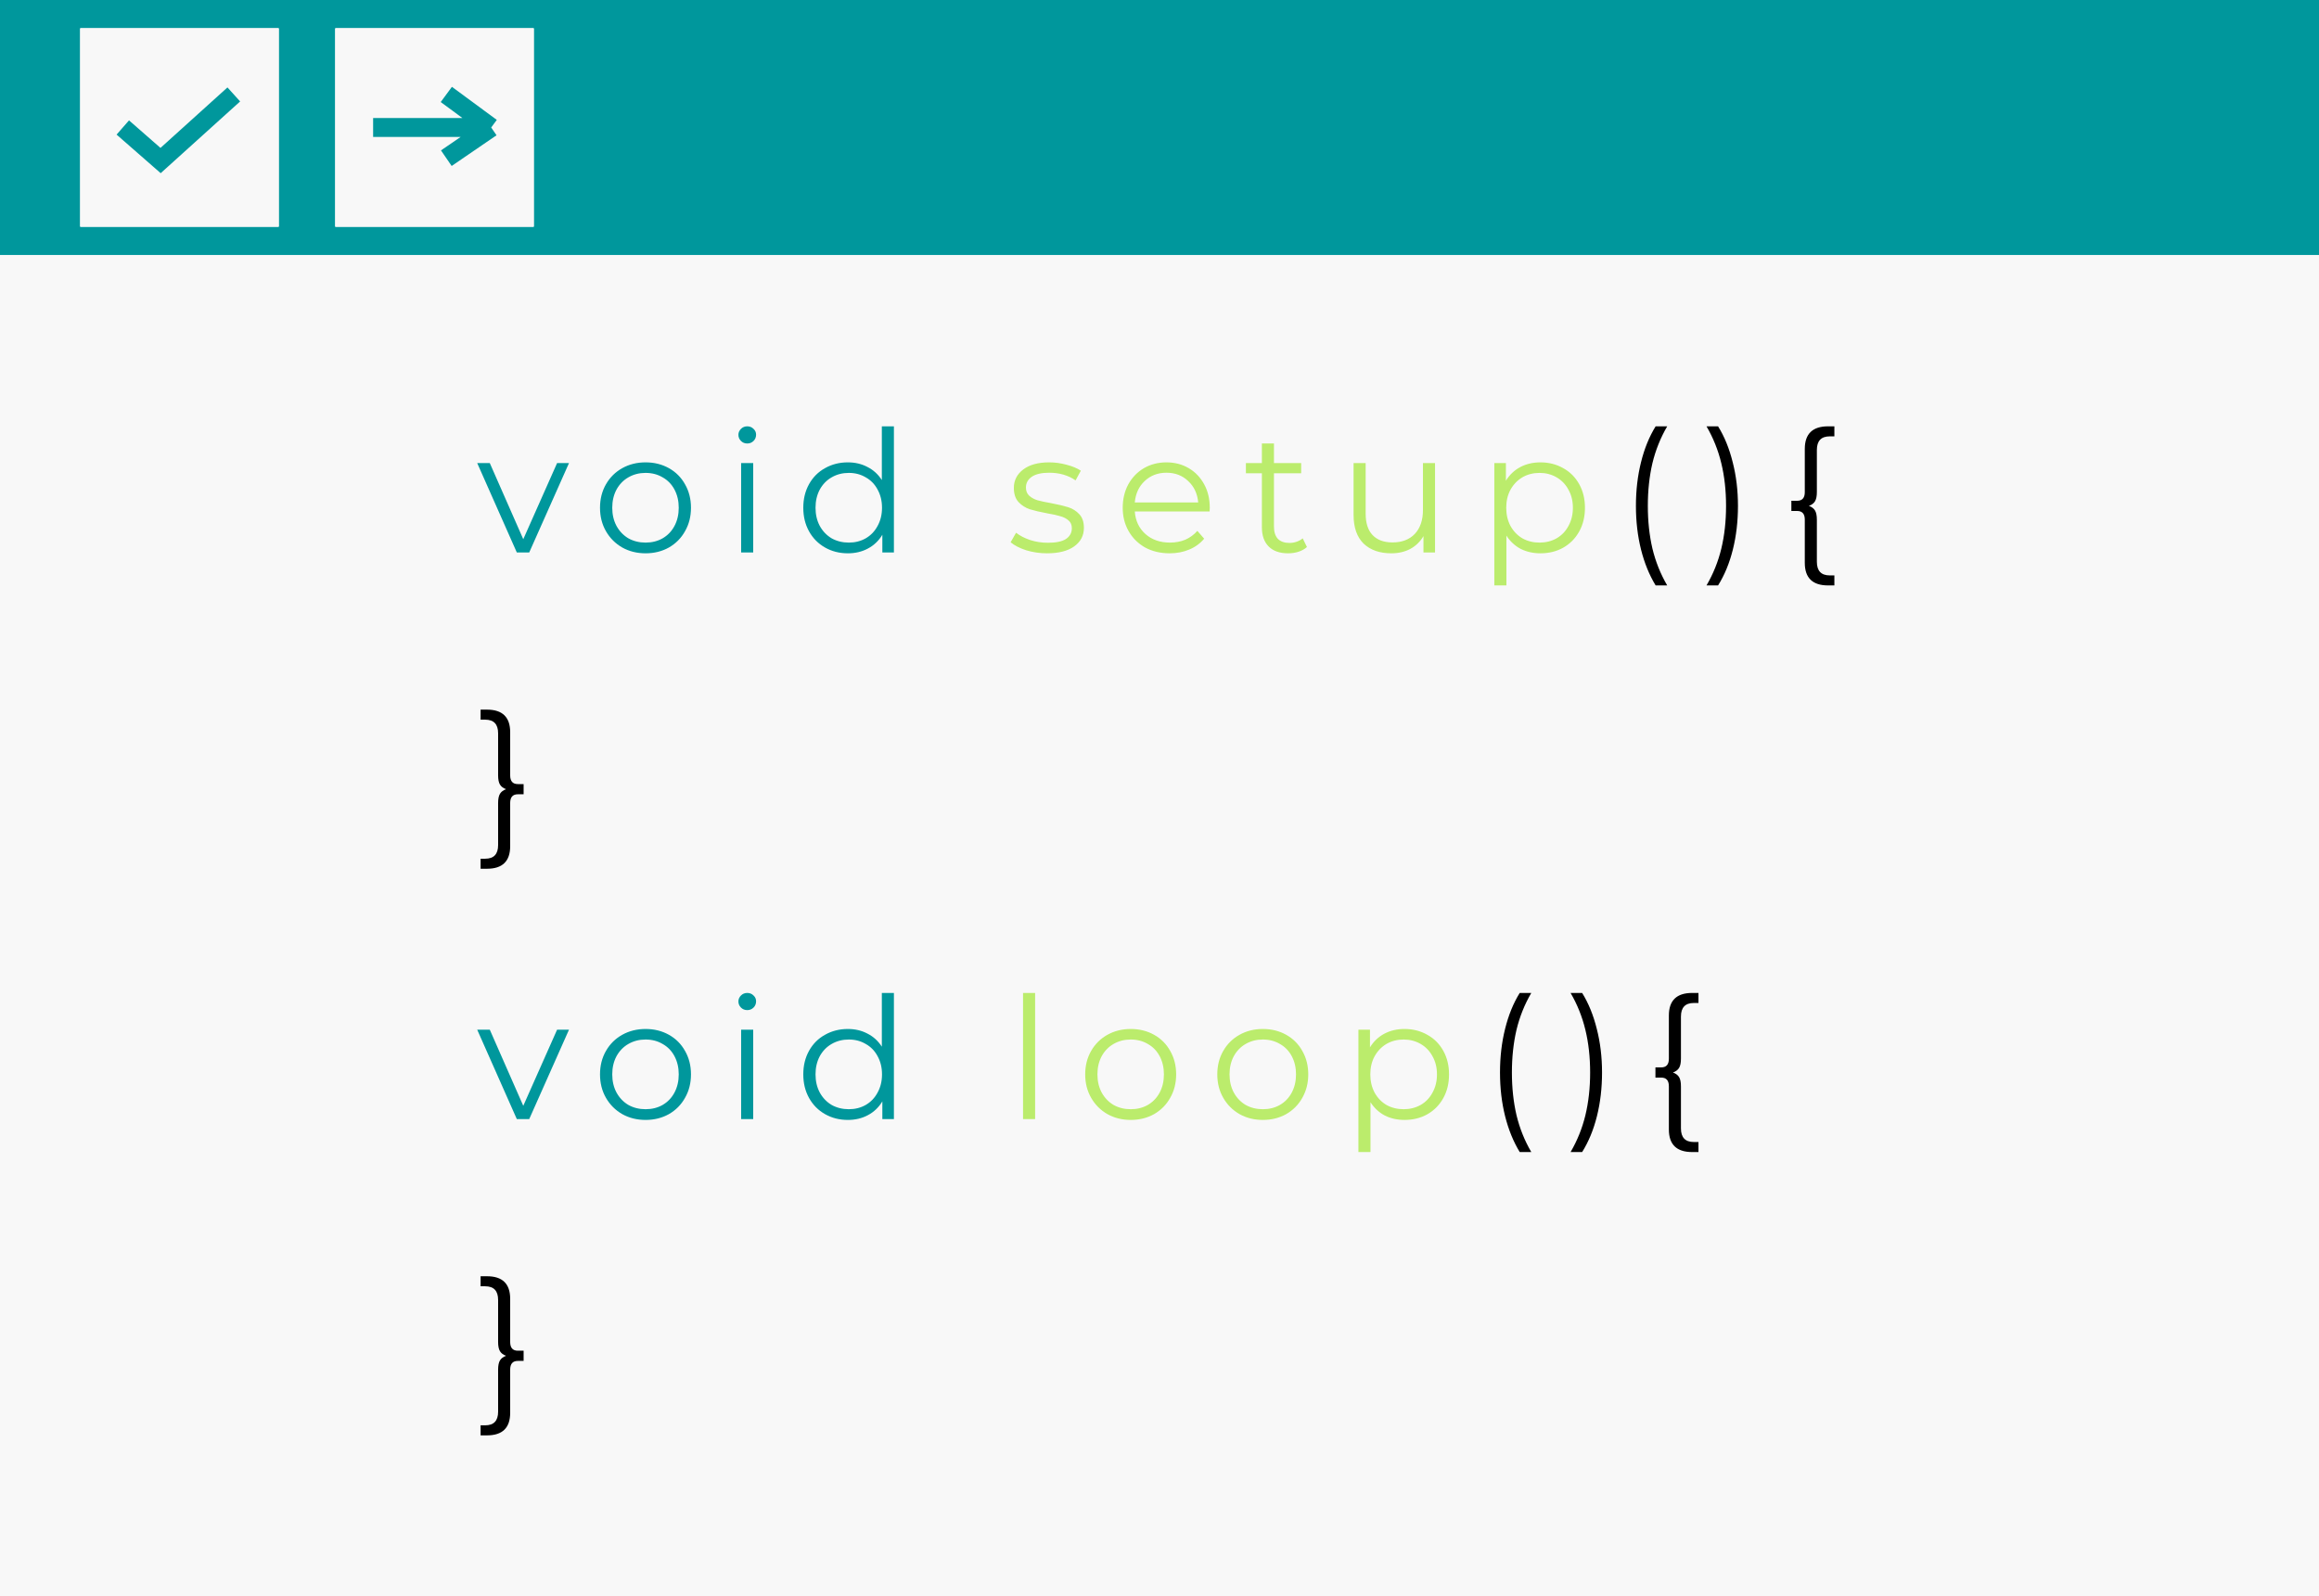 <svg viewBox="0 0 491 338" fill="none" xmlns="http://www.w3.org/2000/svg">
<g id="arduino-ide">
<rect id="Rectangle 26" width="491" height="338" fill="#F8F8F8"/>
<rect id="Rectangle 27" width="491" height="54" fill="#00979C"/>
<g id="Rectangle 28">
<rect x="17" y="6" width="42" height="42" fill="#F8F8F8"/>
<rect x="17" y="6" width="42" height="42" fill="#F8F8F8"/>
<rect x="17" y="6" width="42" height="42" fill="#F8F8F8"/>
</g>
<g id="Rectangle 29">
<rect x="71" y="6" width="42" height="42" fill="#F8F8F8"/>
<rect x="71" y="6" width="42" height="42" fill="#F8F8F8"/>
<rect x="71" y="6" width="42" height="42" fill="#F8F8F8"/>
</g>
<path id="Vector 31" d="M26 27L34 34L49.5 20" stroke="#00979C" stroke-width="4"/>
<path id="Vector 32" d="M79 27H104M104 27L94.5 20M104 27L94.5 33.5" stroke="#00979C" stroke-width="4"/>
<g id="void setup(){ } void loop(){ }">
<path d="M120.476 98.064L112.052 117H109.424L101.036 98.064H103.7L110.792 114.192L117.956 98.064H120.476ZM136.688 117.18C134.864 117.18 133.22 116.772 131.756 115.956C130.292 115.116 129.14 113.964 128.3 112.5C127.46 111.036 127.04 109.38 127.04 107.532C127.04 105.684 127.46 104.028 128.3 102.564C129.14 101.1 130.292 99.96 131.756 99.144C133.22 98.328 134.864 97.92 136.688 97.92C138.512 97.92 140.156 98.328 141.62 99.144C143.084 99.96 144.224 101.1 145.04 102.564C145.88 104.028 146.3 105.684 146.3 107.532C146.3 109.38 145.88 111.036 145.04 112.5C144.224 113.964 143.084 115.116 141.62 115.956C140.156 116.772 138.512 117.18 136.688 117.18ZM136.688 114.912C138.032 114.912 139.232 114.612 140.288 114.012C141.368 113.388 142.208 112.512 142.808 111.384C143.408 110.256 143.708 108.972 143.708 107.532C143.708 106.092 143.408 104.808 142.808 103.68C142.208 102.552 141.368 101.688 140.288 101.088C139.232 100.464 138.032 100.152 136.688 100.152C135.344 100.152 134.132 100.464 133.052 101.088C131.996 101.688 131.156 102.552 130.532 103.68C129.932 104.808 129.632 106.092 129.632 107.532C129.632 108.972 129.932 110.256 130.532 111.384C131.156 112.512 131.996 113.388 133.052 114.012C134.132 114.612 135.344 114.912 136.688 114.912ZM156.919 98.064H159.475V117H156.919V98.064ZM158.215 93.924C157.687 93.924 157.243 93.744 156.883 93.384C156.523 93.024 156.343 92.592 156.343 92.088C156.343 91.608 156.523 91.188 156.883 90.828C157.243 90.468 157.687 90.288 158.215 90.288C158.743 90.288 159.187 90.468 159.547 90.828C159.907 91.164 160.087 91.572 160.087 92.052C160.087 92.58 159.907 93.024 159.547 93.384C159.187 93.744 158.743 93.924 158.215 93.924ZM189.267 90.288V117H186.819V113.256C186.051 114.528 185.031 115.5 183.759 116.172C182.511 116.844 181.095 117.18 179.511 117.18C177.735 117.18 176.127 116.772 174.687 115.956C173.247 115.14 172.119 114 171.303 112.536C170.487 111.072 170.079 109.404 170.079 107.532C170.079 105.66 170.487 103.992 171.303 102.528C172.119 101.064 173.247 99.936 174.687 99.144C176.127 98.328 177.735 97.92 179.511 97.92C181.047 97.92 182.427 98.244 183.651 98.892C184.899 99.516 185.919 100.44 186.711 101.664V90.288H189.267ZM179.727 114.912C181.047 114.912 182.235 114.612 183.291 114.012C184.371 113.388 185.211 112.512 185.811 111.384C186.435 110.256 186.747 108.972 186.747 107.532C186.747 106.092 186.435 104.808 185.811 103.68C185.211 102.552 184.371 101.688 183.291 101.088C182.235 100.464 181.047 100.152 179.727 100.152C178.383 100.152 177.171 100.464 176.091 101.088C175.035 101.688 174.195 102.552 173.571 103.68C172.971 104.808 172.671 106.092 172.671 107.532C172.671 108.972 172.971 110.256 173.571 111.384C174.195 112.512 175.035 113.388 176.091 114.012C177.171 114.612 178.383 114.912 179.727 114.912ZM120.476 218.064L112.052 237H109.424L101.036 218.064H103.7L110.792 234.192L117.956 218.064H120.476ZM136.688 237.18C134.864 237.18 133.22 236.772 131.756 235.956C130.292 235.116 129.14 233.964 128.3 232.5C127.46 231.036 127.04 229.38 127.04 227.532C127.04 225.684 127.46 224.028 128.3 222.564C129.14 221.1 130.292 219.96 131.756 219.144C133.22 218.328 134.864 217.92 136.688 217.92C138.512 217.92 140.156 218.328 141.62 219.144C143.084 219.96 144.224 221.1 145.04 222.564C145.88 224.028 146.3 225.684 146.3 227.532C146.3 229.38 145.88 231.036 145.04 232.5C144.224 233.964 143.084 235.116 141.62 235.956C140.156 236.772 138.512 237.18 136.688 237.18ZM136.688 234.912C138.032 234.912 139.232 234.612 140.288 234.012C141.368 233.388 142.208 232.512 142.808 231.384C143.408 230.256 143.708 228.972 143.708 227.532C143.708 226.092 143.408 224.808 142.808 223.68C142.208 222.552 141.368 221.688 140.288 221.088C139.232 220.464 138.032 220.152 136.688 220.152C135.344 220.152 134.132 220.464 133.052 221.088C131.996 221.688 131.156 222.552 130.532 223.68C129.932 224.808 129.632 226.092 129.632 227.532C129.632 228.972 129.932 230.256 130.532 231.384C131.156 232.512 131.996 233.388 133.052 234.012C134.132 234.612 135.344 234.912 136.688 234.912ZM156.919 218.064H159.475V237H156.919V218.064ZM158.215 213.924C157.687 213.924 157.243 213.744 156.883 213.384C156.523 213.024 156.343 212.592 156.343 212.088C156.343 211.608 156.523 211.188 156.883 210.828C157.243 210.468 157.687 210.288 158.215 210.288C158.743 210.288 159.187 210.468 159.547 210.828C159.907 211.164 160.087 211.572 160.087 212.052C160.087 212.58 159.907 213.024 159.547 213.384C159.187 213.744 158.743 213.924 158.215 213.924ZM189.267 210.288V237H186.819V233.256C186.051 234.528 185.031 235.5 183.759 236.172C182.511 236.844 181.095 237.18 179.511 237.18C177.735 237.18 176.127 236.772 174.687 235.956C173.247 235.14 172.119 234 171.303 232.536C170.487 231.072 170.079 229.404 170.079 227.532C170.079 225.66 170.487 223.992 171.303 222.528C172.119 221.064 173.247 219.936 174.687 219.144C176.127 218.328 177.735 217.92 179.511 217.92C181.047 217.92 182.427 218.244 183.651 218.892C184.899 219.516 185.919 220.44 186.711 221.664V210.288H189.267ZM179.727 234.912C181.047 234.912 182.235 234.612 183.291 234.012C184.371 233.388 185.211 232.512 185.811 231.384C186.435 230.256 186.747 228.972 186.747 227.532C186.747 226.092 186.435 224.808 185.811 223.68C185.211 222.552 184.371 221.688 183.291 221.088C182.235 220.464 181.047 220.152 179.727 220.152C178.383 220.152 177.171 220.464 176.091 221.088C175.035 221.688 174.195 222.552 173.571 223.68C172.971 224.808 172.671 226.092 172.671 227.532C172.671 228.972 172.971 230.256 173.571 231.384C174.195 232.512 175.035 233.388 176.091 234.012C177.171 234.612 178.383 234.912 179.727 234.912Z" fill="#00979C"/>
<path d="M350.549 123.984C349.205 121.776 348.173 119.244 347.453 116.388C346.733 113.508 346.373 110.424 346.373 107.136C346.373 103.848 346.733 100.764 347.453 97.884C348.173 94.98 349.205 92.448 350.549 90.288H352.997C351.581 92.712 350.537 95.316 349.865 98.1C349.217 100.884 348.893 103.896 348.893 107.136C348.893 110.376 349.217 113.388 349.865 116.172C350.537 118.956 351.581 121.56 352.997 123.984H350.549ZM361.317 123.984C362.733 121.56 363.777 118.968 364.449 116.208C365.121 113.424 365.457 110.4 365.457 107.136C365.457 103.872 365.121 100.86 364.449 98.1C363.777 95.316 362.733 92.712 361.317 90.288H363.765C365.109 92.448 366.141 94.98 366.861 97.884C367.605 100.764 367.977 103.848 367.977 107.136C367.977 110.424 367.617 113.508 366.897 116.388C366.177 119.268 365.133 121.8 363.765 123.984H361.317ZM384.684 104.184C384.684 105.072 384.552 105.732 384.288 106.164C384.024 106.596 383.592 106.92 382.992 107.136C383.592 107.352 384.024 107.676 384.288 108.108C384.552 108.54 384.684 109.2 384.684 110.088V118.98C384.684 120.9 385.596 121.86 387.42 121.86H388.392V123.984H387.06C383.772 123.984 382.128 122.388 382.128 119.196V110.052C382.128 108.828 381.588 108.216 380.508 108.216H379.284V106.056H380.508C381.588 106.056 382.128 105.444 382.128 104.22V95.076C382.128 91.884 383.772 90.288 387.06 90.288H388.392V92.412H387.42C385.596 92.412 384.684 93.372 384.684 95.292V104.184ZM110.864 166.056V168.216H109.64C108.56 168.216 108.02 168.828 108.02 170.052V179.196C108.02 182.388 106.388 183.984 103.124 183.984H101.756V181.86H102.728C104.552 181.86 105.464 180.9 105.464 178.98V170.088C105.464 169.2 105.596 168.54 105.86 168.108C106.124 167.676 106.556 167.352 107.156 167.136C106.556 166.92 106.124 166.596 105.86 166.164C105.596 165.732 105.464 165.072 105.464 164.184V155.292C105.464 153.372 104.552 152.412 102.728 152.412H101.756V150.288H103.124C106.388 150.288 108.02 151.884 108.02 155.076V164.22C108.02 165.444 108.56 166.056 109.64 166.056H110.864ZM321.77 243.984C320.426 241.776 319.394 239.244 318.674 236.388C317.954 233.508 317.594 230.424 317.594 227.136C317.594 223.848 317.954 220.764 318.674 217.884C319.394 214.98 320.426 212.448 321.77 210.288H324.218C322.802 212.712 321.758 215.316 321.086 218.1C320.438 220.884 320.114 223.896 320.114 227.136C320.114 230.376 320.438 233.388 321.086 236.172C321.758 238.956 322.802 241.56 324.218 243.984H321.77ZM332.538 243.984C333.954 241.56 334.998 238.968 335.67 236.208C336.342 233.424 336.678 230.4 336.678 227.136C336.678 223.872 336.342 220.86 335.67 218.1C334.998 215.316 333.954 212.712 332.538 210.288H334.986C336.33 212.448 337.362 214.98 338.082 217.884C338.826 220.764 339.198 223.848 339.198 227.136C339.198 230.424 338.838 233.508 338.118 236.388C337.398 239.268 336.354 241.8 334.986 243.984H332.538ZM355.905 224.184C355.905 225.072 355.773 225.732 355.509 226.164C355.245 226.596 354.813 226.92 354.213 227.136C354.813 227.352 355.245 227.676 355.509 228.108C355.773 228.54 355.905 229.2 355.905 230.088V238.98C355.905 240.9 356.817 241.86 358.641 241.86H359.613V243.984H358.281C354.993 243.984 353.349 242.388 353.349 239.196V230.052C353.349 228.828 352.809 228.216 351.729 228.216H350.505V226.056H351.729C352.809 226.056 353.349 225.444 353.349 224.22V215.076C353.349 211.884 354.993 210.288 358.281 210.288H359.613V212.412H358.641C356.817 212.412 355.905 213.372 355.905 215.292V224.184ZM110.864 286.056V288.216H109.64C108.56 288.216 108.02 288.828 108.02 290.052V299.196C108.02 302.388 106.388 303.984 103.124 303.984H101.756V301.86H102.728C104.552 301.86 105.464 300.9 105.464 298.98V290.088C105.464 289.2 105.596 288.54 105.86 288.108C106.124 287.676 106.556 287.352 107.156 287.136C106.556 286.92 106.124 286.596 105.86 286.164C105.596 285.732 105.464 285.072 105.464 284.184V275.292C105.464 273.372 104.552 272.412 102.728 272.412H101.756V270.288H103.124C106.388 270.288 108.02 271.884 108.02 275.076V284.22C108.02 285.444 108.56 286.056 109.64 286.056H110.864Z" fill="black"/>
<path d="M221.683 117.18C220.147 117.18 218.671 116.964 217.255 116.532C215.863 116.076 214.771 115.512 213.979 114.84L215.131 112.824C215.923 113.448 216.919 113.964 218.119 114.372C219.319 114.756 220.567 114.948 221.863 114.948C223.591 114.948 224.863 114.684 225.679 114.156C226.519 113.604 226.939 112.836 226.939 111.852C226.939 111.156 226.711 110.616 226.255 110.232C225.799 109.824 225.223 109.524 224.527 109.332C223.831 109.116 222.907 108.912 221.755 108.72C220.219 108.432 218.983 108.144 218.047 107.856C217.111 107.544 216.307 107.028 215.635 106.308C214.987 105.588 214.663 104.592 214.663 103.32C214.663 101.736 215.323 100.44 216.643 99.432C217.963 98.424 219.799 97.92 222.151 97.92C223.375 97.92 224.599 98.088 225.823 98.424C227.047 98.736 228.055 99.156 228.847 99.684L227.731 101.736C226.171 100.656 224.311 100.116 222.151 100.116C220.519 100.116 219.283 100.404 218.443 100.98C217.627 101.556 217.219 102.312 217.219 103.248C217.219 103.968 217.447 104.544 217.903 104.976C218.383 105.408 218.971 105.732 219.667 105.948C220.363 106.14 221.323 106.344 222.547 106.56C224.059 106.848 225.271 107.136 226.183 107.424C227.095 107.712 227.875 108.204 228.523 108.9C229.171 109.596 229.495 110.556 229.495 111.78C229.495 113.436 228.799 114.756 227.407 115.74C226.039 116.7 224.131 117.18 221.683 117.18ZM256.108 108.324H240.268C240.412 110.292 241.168 111.888 242.536 113.112C243.904 114.312 245.632 114.912 247.72 114.912C248.896 114.912 249.976 114.708 250.96 114.3C251.944 113.868 252.796 113.244 253.516 112.428L254.956 114.084C254.116 115.092 253.06 115.86 251.788 116.388C250.54 116.916 249.16 117.18 247.648 117.18C245.704 117.18 243.976 116.772 242.464 115.956C240.976 115.116 239.812 113.964 238.972 112.5C238.132 111.036 237.712 109.38 237.712 107.532C237.712 105.684 238.108 104.028 238.9 102.564C239.716 101.1 240.82 99.96 242.212 99.144C243.628 98.328 245.212 97.92 246.964 97.92C248.716 97.92 250.288 98.328 251.68 99.144C253.072 99.96 254.164 101.1 254.956 102.564C255.748 104.004 256.144 105.66 256.144 107.532L256.108 108.324ZM246.964 100.116C245.14 100.116 243.604 100.704 242.356 101.88C241.132 103.032 240.436 104.544 240.268 106.416H253.696C253.528 104.544 252.82 103.032 251.572 101.88C250.348 100.704 248.812 100.116 246.964 100.116ZM276.719 115.848C276.239 116.28 275.639 116.616 274.919 116.856C274.223 117.072 273.491 117.18 272.723 117.18C270.947 117.18 269.579 116.7 268.619 115.74C267.659 114.78 267.179 113.424 267.179 111.672V100.224H263.795V98.064H267.179V93.924H269.735V98.064H275.495V100.224H269.735V111.528C269.735 112.656 270.011 113.52 270.563 114.12C271.139 114.696 271.955 114.984 273.011 114.984C273.539 114.984 274.043 114.9 274.523 114.732C275.027 114.564 275.459 114.324 275.819 114.012L276.719 115.848ZM303.836 98.064V117H301.388V113.544C300.716 114.696 299.792 115.596 298.616 116.244C297.44 116.868 296.096 117.18 294.584 117.18C292.112 117.18 290.156 116.496 288.716 115.128C287.3 113.736 286.592 111.708 286.592 109.044V98.064H289.148V108.792C289.148 110.784 289.64 112.296 290.624 113.328C291.608 114.36 293.012 114.876 294.836 114.876C296.828 114.876 298.4 114.276 299.552 113.076C300.704 111.852 301.28 110.16 301.28 108V98.064H303.836ZM326.15 97.92C327.926 97.92 329.534 98.328 330.974 99.144C332.414 99.936 333.542 101.064 334.358 102.528C335.174 103.992 335.582 105.66 335.582 107.532C335.582 109.428 335.174 111.108 334.358 112.572C333.542 114.036 332.414 115.176 330.974 115.992C329.558 116.784 327.95 117.18 326.15 117.18C324.614 117.18 323.222 116.868 321.974 116.244C320.75 115.596 319.742 114.66 318.95 113.436V123.984H316.394V98.064H318.842V101.808C319.61 100.56 320.618 99.6 321.866 98.928C323.138 98.256 324.566 97.92 326.15 97.92ZM325.97 114.912C327.29 114.912 328.49 114.612 329.57 114.012C330.65 113.388 331.49 112.512 332.09 111.384C332.714 110.256 333.026 108.972 333.026 107.532C333.026 106.092 332.714 104.82 332.09 103.716C331.49 102.588 330.65 101.712 329.57 101.088C328.49 100.464 327.29 100.152 325.97 100.152C324.626 100.152 323.414 100.464 322.334 101.088C321.278 101.712 320.438 102.588 319.814 103.716C319.214 104.82 318.914 106.092 318.914 107.532C318.914 108.972 319.214 110.256 319.814 111.384C320.438 112.512 321.278 113.388 322.334 114.012C323.414 114.612 324.626 114.912 325.97 114.912ZM216.607 210.288H219.163V237H216.607V210.288ZM239.415 237.18C237.591 237.18 235.947 236.772 234.483 235.956C233.019 235.116 231.867 233.964 231.027 232.5C230.187 231.036 229.767 229.38 229.767 227.532C229.767 225.684 230.187 224.028 231.027 222.564C231.867 221.1 233.019 219.96 234.483 219.144C235.947 218.328 237.591 217.92 239.415 217.92C241.239 217.92 242.883 218.328 244.347 219.144C245.811 219.96 246.951 221.1 247.767 222.564C248.607 224.028 249.027 225.684 249.027 227.532C249.027 229.38 248.607 231.036 247.767 232.5C246.951 233.964 245.811 235.116 244.347 235.956C242.883 236.772 241.239 237.18 239.415 237.18ZM239.415 234.912C240.759 234.912 241.959 234.612 243.015 234.012C244.095 233.388 244.935 232.512 245.535 231.384C246.135 230.256 246.435 228.972 246.435 227.532C246.435 226.092 246.135 224.808 245.535 223.68C244.935 222.552 244.095 221.688 243.015 221.088C241.959 220.464 240.759 220.152 239.415 220.152C238.071 220.152 236.859 220.464 235.779 221.088C234.723 221.688 233.883 222.552 233.259 223.68C232.659 224.808 232.359 226.092 232.359 227.532C232.359 228.972 232.659 230.256 233.259 231.384C233.883 232.512 234.723 233.388 235.779 234.012C236.859 234.612 238.071 234.912 239.415 234.912ZM267.385 237.18C265.561 237.18 263.917 236.772 262.453 235.956C260.989 235.116 259.837 233.964 258.997 232.5C258.157 231.036 257.737 229.38 257.737 227.532C257.737 225.684 258.157 224.028 258.997 222.564C259.837 221.1 260.989 219.96 262.453 219.144C263.917 218.328 265.561 217.92 267.385 217.92C269.209 217.92 270.853 218.328 272.317 219.144C273.781 219.96 274.921 221.1 275.737 222.564C276.577 224.028 276.997 225.684 276.997 227.532C276.997 229.38 276.577 231.036 275.737 232.5C274.921 233.964 273.781 235.116 272.317 235.956C270.853 236.772 269.209 237.18 267.385 237.18ZM267.385 234.912C268.729 234.912 269.929 234.612 270.985 234.012C272.065 233.388 272.905 232.512 273.505 231.384C274.105 230.256 274.405 228.972 274.405 227.532C274.405 226.092 274.105 224.808 273.505 223.68C272.905 222.552 272.065 221.688 270.985 221.088C269.929 220.464 268.729 220.152 267.385 220.152C266.041 220.152 264.829 220.464 263.749 221.088C262.693 221.688 261.853 222.552 261.229 223.68C260.629 224.808 260.329 226.092 260.329 227.532C260.329 228.972 260.629 230.256 261.229 231.384C261.853 232.512 262.693 233.388 263.749 234.012C264.829 234.612 266.041 234.912 267.385 234.912ZM297.372 217.92C299.148 217.92 300.756 218.328 302.196 219.144C303.636 219.936 304.764 221.064 305.58 222.528C306.396 223.992 306.804 225.66 306.804 227.532C306.804 229.428 306.396 231.108 305.58 232.572C304.764 234.036 303.636 235.176 302.196 235.992C300.78 236.784 299.172 237.18 297.372 237.18C295.836 237.18 294.444 236.868 293.196 236.244C291.972 235.596 290.964 234.66 290.172 233.436V243.984H287.616V218.064H290.064V221.808C290.832 220.56 291.84 219.6 293.088 218.928C294.36 218.256 295.788 217.92 297.372 217.92ZM297.192 234.912C298.512 234.912 299.712 234.612 300.792 234.012C301.872 233.388 302.712 232.512 303.312 231.384C303.936 230.256 304.248 228.972 304.248 227.532C304.248 226.092 303.936 224.82 303.312 223.716C302.712 222.588 301.872 221.712 300.792 221.088C299.712 220.464 298.512 220.152 297.192 220.152C295.848 220.152 294.636 220.464 293.556 221.088C292.5 221.712 291.66 222.588 291.036 223.716C290.436 224.82 290.136 226.092 290.136 227.532C290.136 228.972 290.436 230.256 291.036 231.384C291.66 232.512 292.5 233.388 293.556 234.012C294.636 234.612 295.848 234.912 297.192 234.912Z" fill="#BBEC6C"/>
</g>
</g>
</svg>
